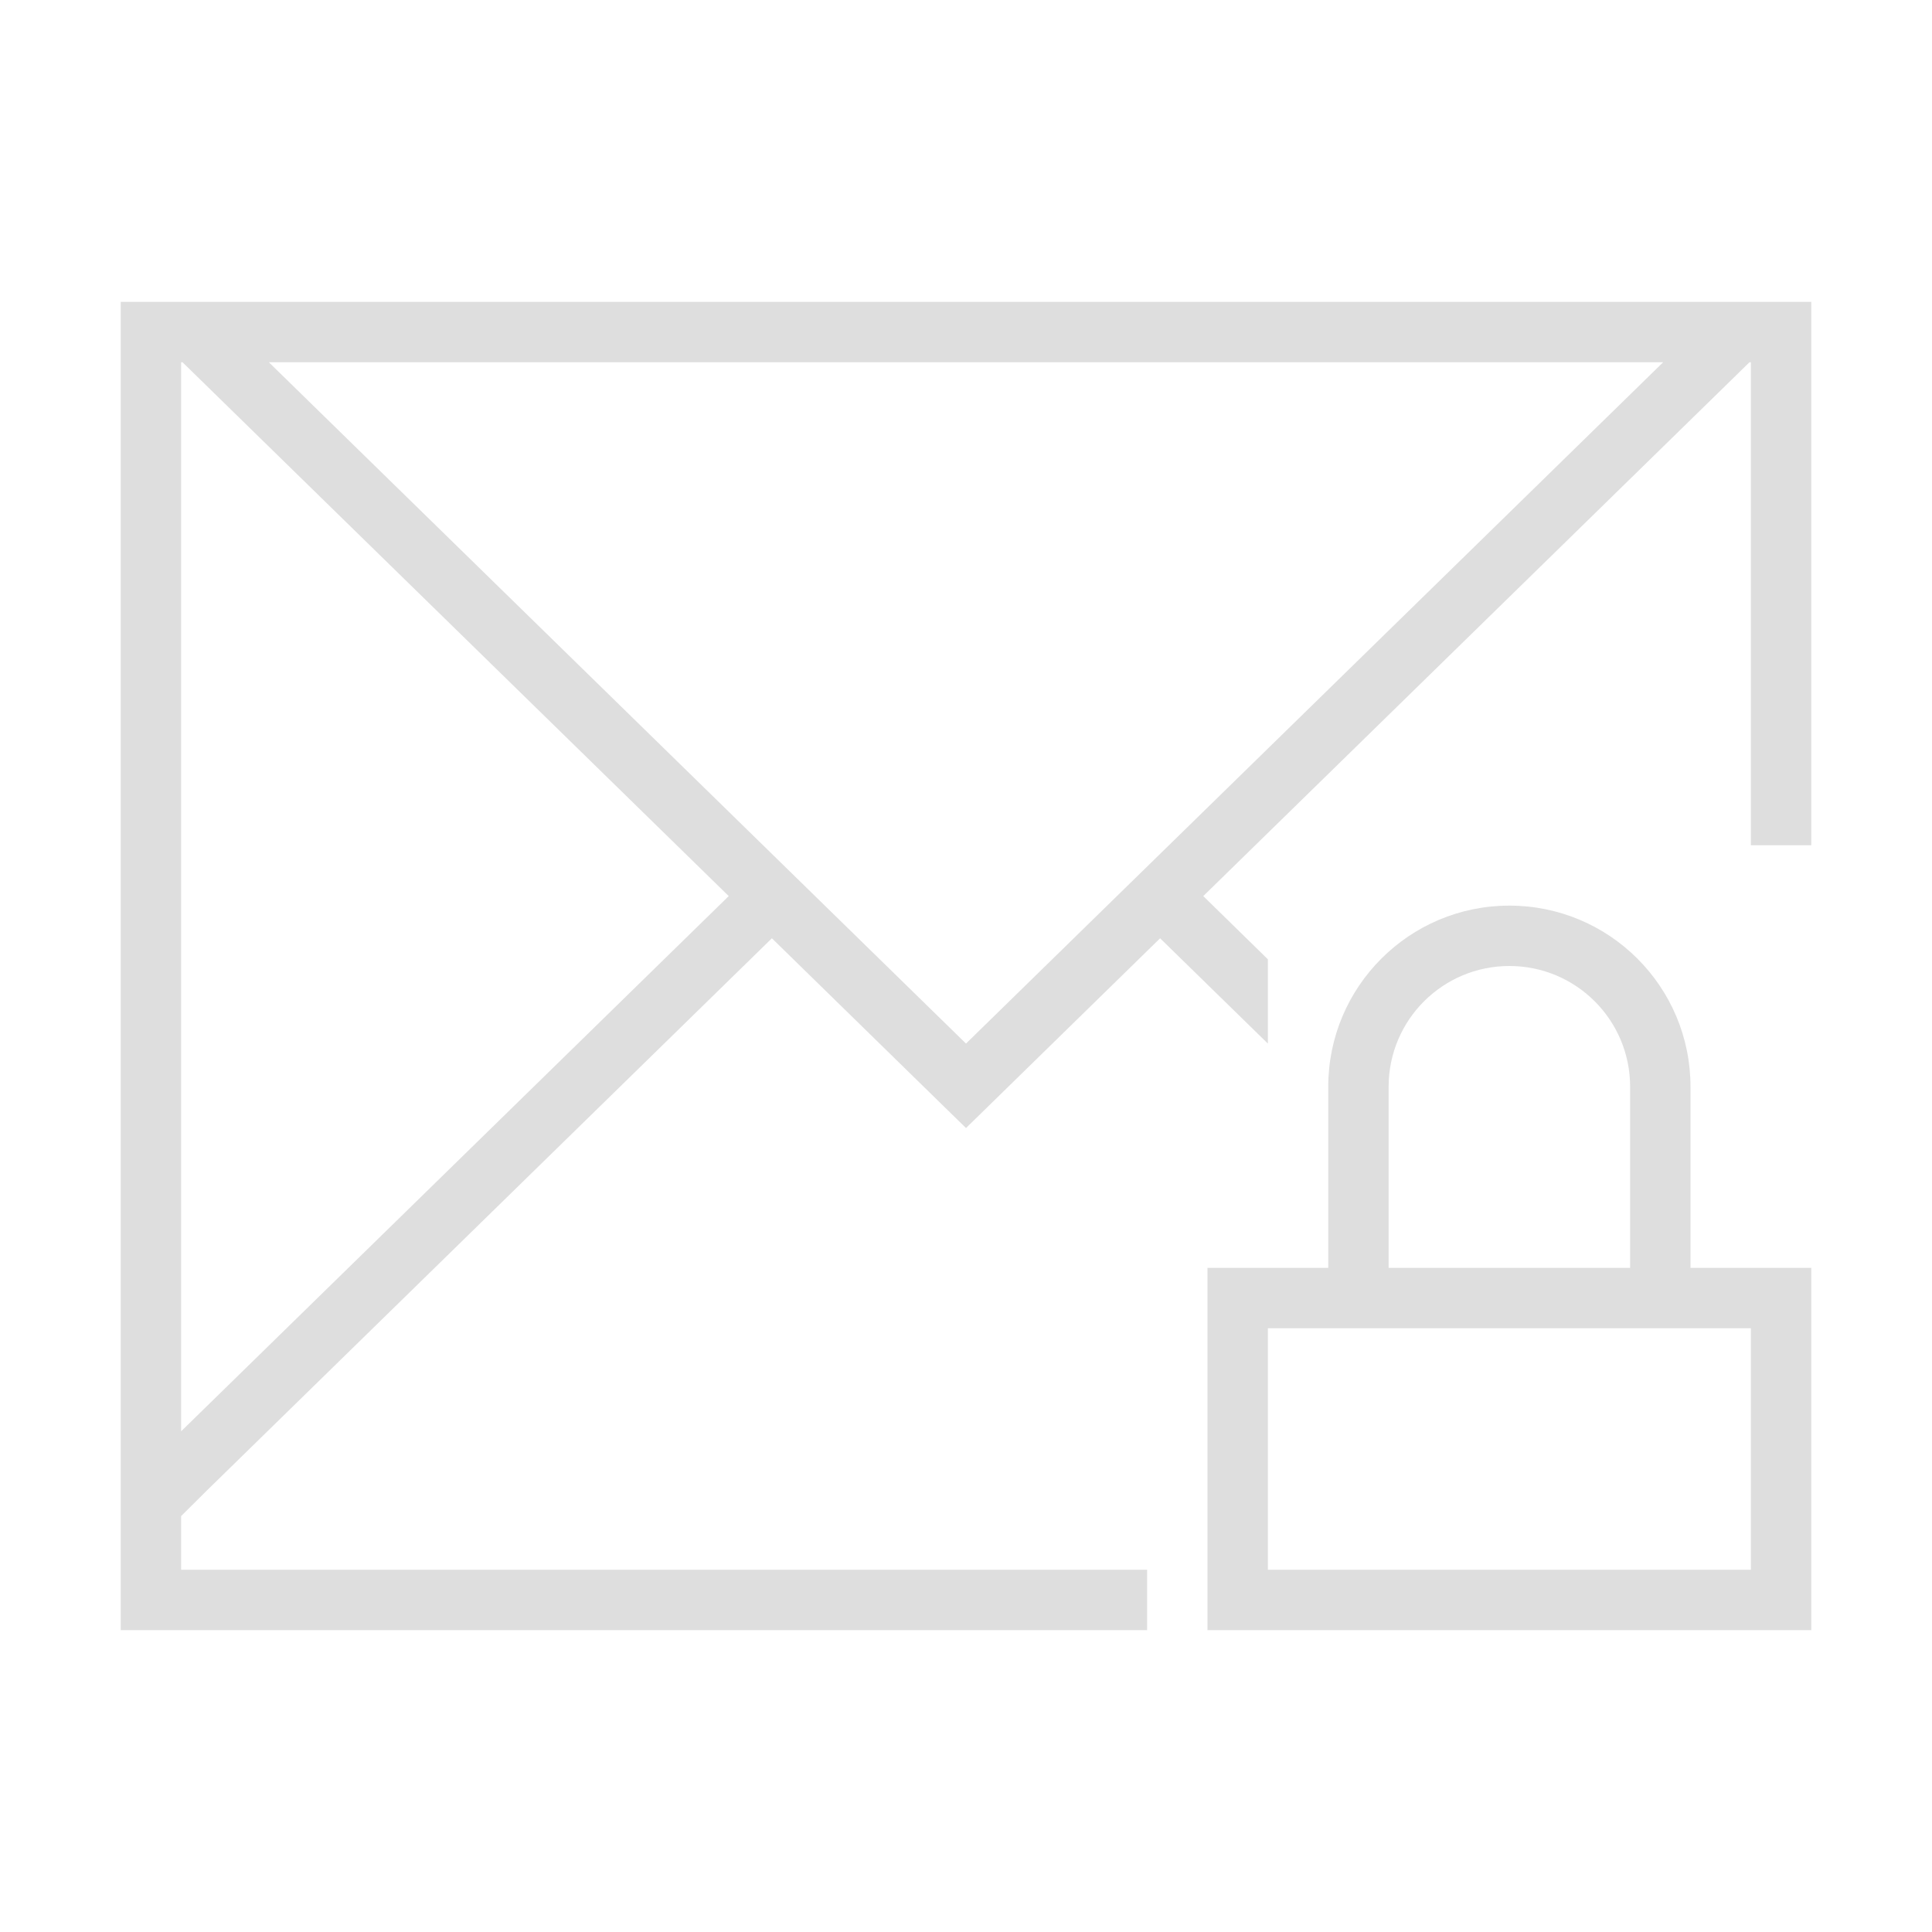 <svg xmlns="http://www.w3.org/2000/svg" viewBox="0 0 32 32">
  <defs id="defs3051">
    <style type="text/css" id="current-color-scheme">
      .ColorScheme-Text {
        color:#dedede;
      }
      </style>
  </defs>
 <path 
     style="fill:currentColor;fill-opacity:1;stroke:none" 
     d="M 2 5 L 2 24.684 L 2 27 L 19 27 L 19 26 L 3 26 L 3 25.111 L 3.43 24.684 L 12.785 15.541 L 16 18.684 L 19.215 15.541 L 21 17.285 L 21 15.889 L 19.93 14.842 L 28.977 6 L 29 6 L 29 14 L 30 14 L 30 5 L 2 5 z M 3 6 L 3.023 6 L 12.07 14.842 L 3 23.707 L 3 6 z M 4.453 6 L 27.547 6 L 16 17.285 L 4.453 6 z M 25 15 C 23.343 15 22 16.343 22 18 L 22 21 L 20 21 L 20 27 L 30 27 L 30 21 L 28 21 L 28 18 C 28 16.343 26.657 15 25 15 z M 25 16 C 26.105 16 27 16.895 27 18 L 27 21 L 23 21 L 23 18 C 23 16.895 23.895 16 25 16 z M 21 22 L 29 22 L 29 26 L 21 26 L 21 22 z "
     class="ColorScheme-Text"
     />
</svg>

